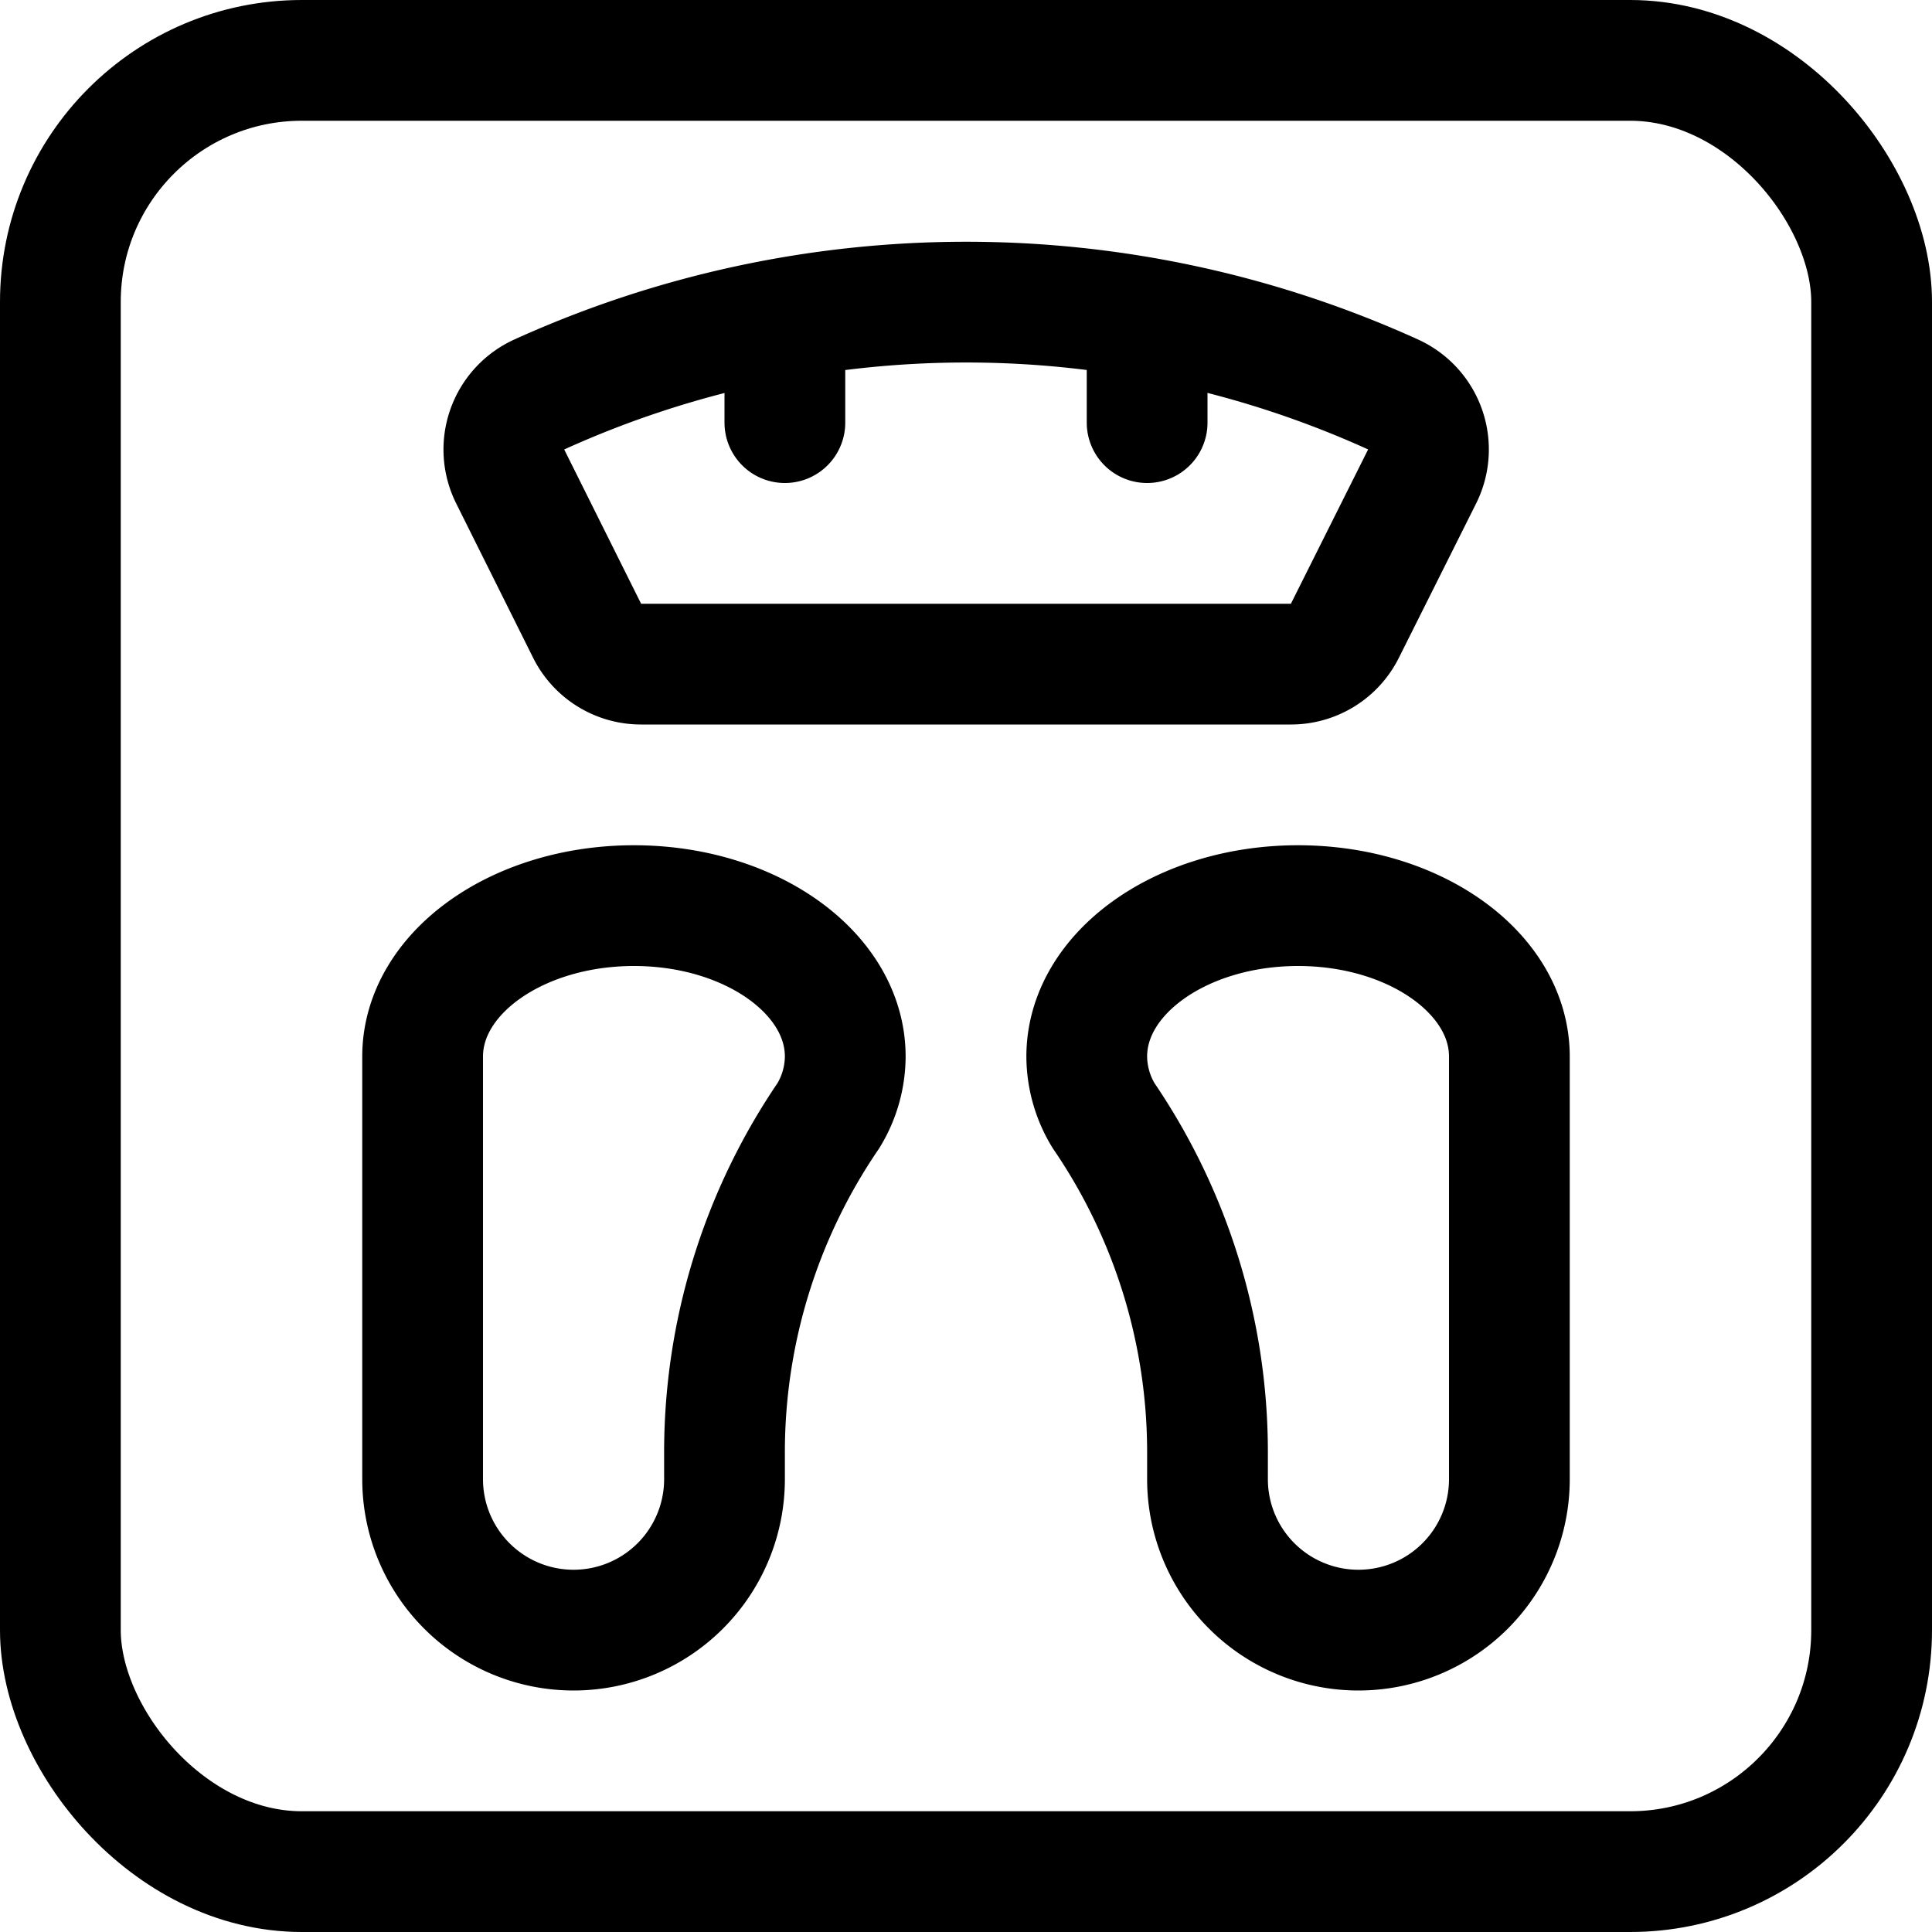 <svg xmlns="http://www.w3.org/2000/svg" id="Regular" width="24" height="24" viewBox="0 0 24 24"><defs><style>.cls-1{fill:none;stroke:#000;stroke-linecap:round;stroke-linejoin:round;stroke-width:1.5px}</style></defs><rect width="22.5" height="22.5" x=".75" y=".75" class="cls-1" rx="3" ry="3"/><path d="M7.293 7.835a.748.748 0 0 0 .671.415h8.072a.748.748 0 0 0 .671-.415l.96-1.918a.751.751 0 0 0-.362-1.017A12.831 12.831 0 0 0 6.7 4.9a.751.751 0 0 0-.362 1.019zm3.207 5.29c0-1.036-1.175-1.875-2.625-1.875s-2.625.839-2.625 1.875v5.25a1.875 1.875 0 0 0 3.75 0v-.336a7.416 7.416 0 0 1 1.29-4.179 1.423 1.423 0 0 0 .21-.735m3 0c0-1.036 1.175-1.875 2.625-1.875s2.625.839 2.625 1.875v5.25a1.875 1.875 0 0 1-3.75 0v-.336a7.416 7.416 0 0 0-1.29-4.179 1.423 1.423 0 0 1-.21-.735M9.75 3.954V5.25m4.5-1.296V5.25" class="cls-1"/></svg>